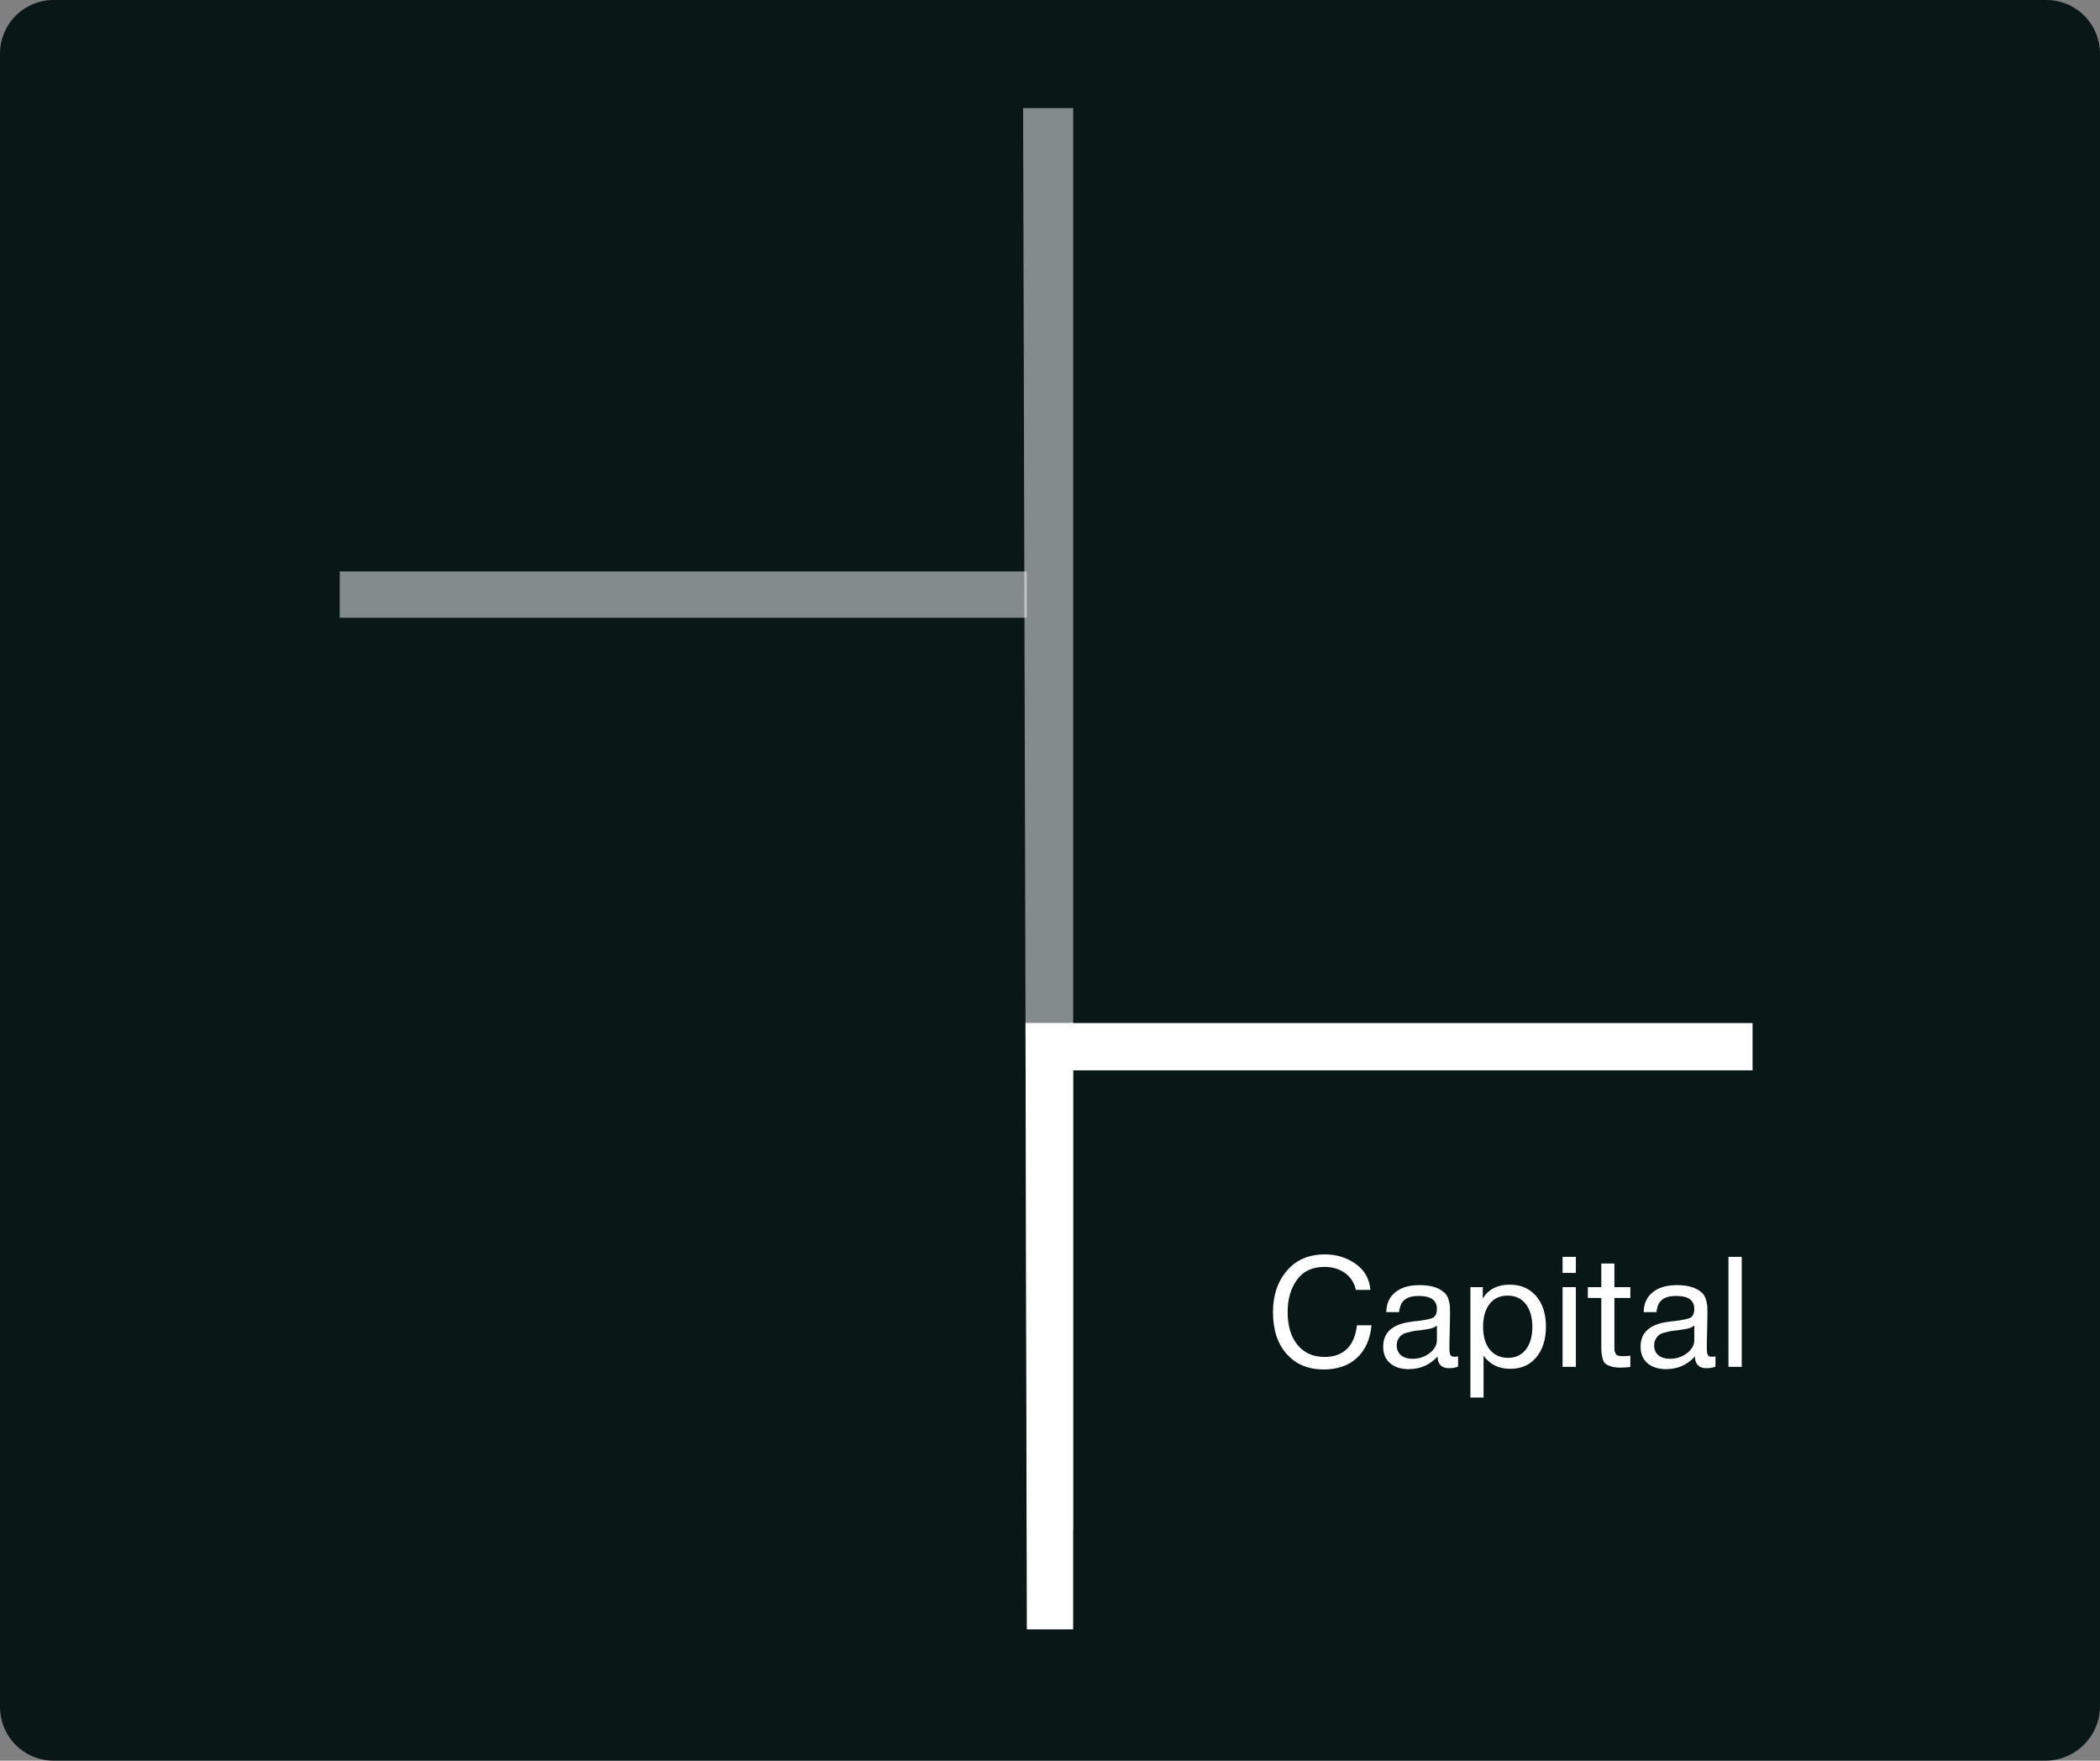 <svg width="272" height="228" viewBox="0 0 272 228" fill="none" xmlns="http://www.w3.org/2000/svg">
<rect x="0" y="0" width="272" height="228" fill="#808080" stroke="none"/>
<path d="M265.022 228H6.978C6.06 228.005 5.151 227.827 4.302 227.478C3.453 227.129 2.682 226.614 2.033 225.964C1.384 225.314 0.87 224.542 0.521 223.692C0.172 222.842 -0.005 221.931 0 221.012V6.988C-0.005 6.069 0.172 5.158 0.521 4.308C0.87 3.458 1.384 2.686 2.033 2.036C2.682 1.386 3.453 0.871 4.302 0.522C5.151 0.173 6.06 -0.005 6.978 0H265.022C265.94 -0.005 266.849 0.173 267.698 0.522C268.547 0.871 269.318 1.386 269.967 2.036C270.616 2.686 271.13 3.458 271.478 4.308C271.827 5.158 272.005 6.069 272 6.988V220.845C272.019 222.719 271.296 224.526 269.988 225.867C268.68 227.208 266.894 227.975 265.022 228Z" fill="#091717"/>
<path opacity="0.5" d="M139.002 14H132.516L133.002 198H139.002V14Z" fill="white"/>
<path d="M139 132.465H132.828L133 211H139V132.465Z" fill="white"/>
<path opacity="0.5" d="M132.986 74L44 74V80H133L132.986 74Z" fill="white"/>
<path d="M226.998 132.482H138.484V138.606H226.998V132.482Z" fill="white"/>
<path d="M177.64 171.62C177.48 173.42 176.84 174.84 175.76 175.84C174.68 176.84 173.24 177.34 171.46 177.34C169.44 177.34 167.84 176.68 166.66 175.34C165.46 174 164.88 172.18 164.88 169.9C164.88 167.78 165.46 166 166.66 164.58C167.86 163.16 169.5 162.44 171.62 162.44C173.12 162.44 174.44 162.86 175.58 163.66C176.74 164.48 177.38 165.6 177.5 167.04H175.62C175.42 166.12 174.94 165.38 174.22 164.86C173.5 164.34 172.62 164.06 171.56 164.06C169.98 164.06 168.78 164.62 167.98 165.74C167.18 166.86 166.78 168.24 166.78 169.88C166.78 171.7 167.2 173.12 168.06 174.16C168.9 175.2 170.08 175.72 171.56 175.72C172.76 175.72 173.74 175.38 174.46 174.68C175.18 173.98 175.6 172.96 175.76 171.62H177.64ZM188.854 175.64V176.98C188.494 177.1 188.114 177.18 187.694 177.18C186.714 177.18 186.214 176.66 186.194 175.66C185.214 176.74 183.974 177.3 182.454 177.3C181.434 177.3 180.634 177.04 180.034 176.52C179.434 176 179.154 175.28 179.154 174.38C179.154 172.54 180.374 171.46 182.814 171.16C182.974 171.12 183.194 171.1 183.514 171.08C184.674 170.94 185.374 170.78 185.654 170.62C185.954 170.4 186.114 170.04 186.114 169.52C186.114 168.38 185.334 167.82 183.774 167.82C182.974 167.82 182.354 167.98 181.954 168.3C181.534 168.62 181.294 169.16 181.214 169.92H179.554C179.574 168.8 179.974 167.94 180.734 167.34C181.494 166.72 182.534 166.42 183.874 166.42C185.314 166.42 186.394 166.74 187.114 167.42C187.334 167.62 187.494 167.9 187.614 168.26C187.714 168.6 187.774 168.88 187.794 169.1C187.794 169.32 187.814 169.66 187.814 170.1C187.814 170.6 187.794 171.36 187.774 172.38C187.734 173.42 187.734 174.18 187.734 174.68C187.734 175.06 187.774 175.32 187.874 175.48C187.974 175.64 188.154 175.7 188.434 175.7C188.534 175.7 188.674 175.68 188.854 175.64ZM186.114 171.66C185.994 171.74 185.854 171.82 185.734 171.9C185.594 171.96 185.414 172.02 185.214 172.06C185.014 172.1 184.874 172.12 184.794 172.14C184.714 172.16 184.554 172.18 184.274 172.22C183.994 172.26 183.834 172.28 183.834 172.28C183.414 172.32 183.134 172.36 183.014 172.38C182.894 172.4 182.654 172.46 182.294 172.56C181.934 172.64 181.694 172.76 181.554 172.88C181.394 173 181.254 173.16 181.114 173.4C180.974 173.64 180.914 173.92 180.914 174.24C180.914 174.76 181.094 175.18 181.454 175.5C181.814 175.8 182.334 175.96 182.974 175.96C183.774 175.96 184.514 175.72 185.154 175.24C185.794 174.76 186.114 174.18 186.114 173.54V171.66ZM192.056 166.68V168.14C192.796 166.96 193.956 166.36 195.536 166.36C196.976 166.36 198.116 166.86 198.956 167.82C199.796 168.8 200.236 170.12 200.236 171.78C200.236 173.46 199.816 174.78 198.976 175.78C198.136 176.78 197.016 177.26 195.616 177.26C194.136 177.26 192.976 176.7 192.156 175.56V180.98H190.456V166.68H192.056ZM195.276 167.78C194.276 167.78 193.496 168.14 192.936 168.86C192.376 169.58 192.096 170.56 192.096 171.8C192.096 173.06 192.376 174.04 192.956 174.76C193.536 175.48 194.336 175.84 195.336 175.84C196.296 175.84 197.076 175.48 197.636 174.76C198.196 174.04 198.476 173.06 198.476 171.82C198.476 170.56 198.176 169.58 197.616 168.86C197.056 168.14 196.276 167.78 195.276 167.78ZM204.111 162.76V164.84H202.391V162.76H204.111ZM204.111 166.68V177H202.391V166.68H204.111ZM211.165 166.68V168.08H209.105V174.1C209.105 174.44 209.105 174.66 209.105 174.76C209.105 174.88 209.145 175.02 209.225 175.2C209.285 175.38 209.405 175.5 209.565 175.54C209.725 175.6 209.945 175.62 210.245 175.62C210.485 175.62 210.805 175.6 211.165 175.56V177.02C210.685 177.08 210.245 177.1 209.865 177.1C209.385 177.1 208.985 177.06 208.665 176.94C208.345 176.84 208.085 176.72 207.925 176.58C207.765 176.46 207.645 176.22 207.565 175.88C207.485 175.54 207.425 175.26 207.425 175.02C207.405 174.78 207.405 174.4 207.405 173.84V173.76V173.66V173.56V168.08H205.665V166.68H207.405V163.62H209.105V166.68H211.165ZM222.193 175.64V176.98C221.833 177.1 221.453 177.18 221.033 177.18C220.053 177.18 219.553 176.66 219.533 175.66C218.553 176.74 217.313 177.3 215.793 177.3C214.773 177.3 213.973 177.04 213.373 176.52C212.773 176 212.493 175.28 212.493 174.38C212.493 172.54 213.713 171.46 216.153 171.16C216.313 171.12 216.533 171.1 216.853 171.08C218.013 170.94 218.713 170.78 218.993 170.62C219.293 170.4 219.453 170.04 219.453 169.52C219.453 168.38 218.673 167.82 217.113 167.82C216.313 167.82 215.693 167.98 215.293 168.3C214.873 168.62 214.633 169.16 214.553 169.92H212.893C212.913 168.8 213.313 167.94 214.073 167.34C214.833 166.72 215.873 166.42 217.213 166.42C218.653 166.42 219.733 166.74 220.453 167.42C220.673 167.62 220.833 167.9 220.953 168.26C221.053 168.6 221.113 168.88 221.133 169.1C221.133 169.32 221.153 169.66 221.153 170.1C221.153 170.6 221.133 171.36 221.113 172.38C221.073 173.42 221.073 174.18 221.073 174.68C221.073 175.06 221.113 175.32 221.213 175.48C221.313 175.64 221.493 175.7 221.773 175.7C221.873 175.7 222.013 175.68 222.193 175.64ZM219.453 171.66C219.333 171.74 219.193 171.82 219.073 171.9C218.933 171.96 218.753 172.02 218.553 172.06C218.353 172.1 218.213 172.12 218.133 172.14C218.053 172.16 217.893 172.18 217.613 172.22C217.333 172.26 217.173 172.28 217.173 172.28C216.753 172.32 216.473 172.36 216.353 172.38C216.233 172.4 215.993 172.46 215.633 172.56C215.273 172.64 215.033 172.76 214.893 172.88C214.733 173 214.593 173.16 214.453 173.4C214.313 173.64 214.253 173.92 214.253 174.24C214.253 174.76 214.433 175.18 214.793 175.5C215.153 175.8 215.673 175.96 216.313 175.96C217.113 175.96 217.853 175.72 218.493 175.24C219.133 174.76 219.453 174.18 219.453 173.54V171.66ZM225.596 162.76V177H223.876V162.76H225.596Z" fill="white"/>
</svg>

